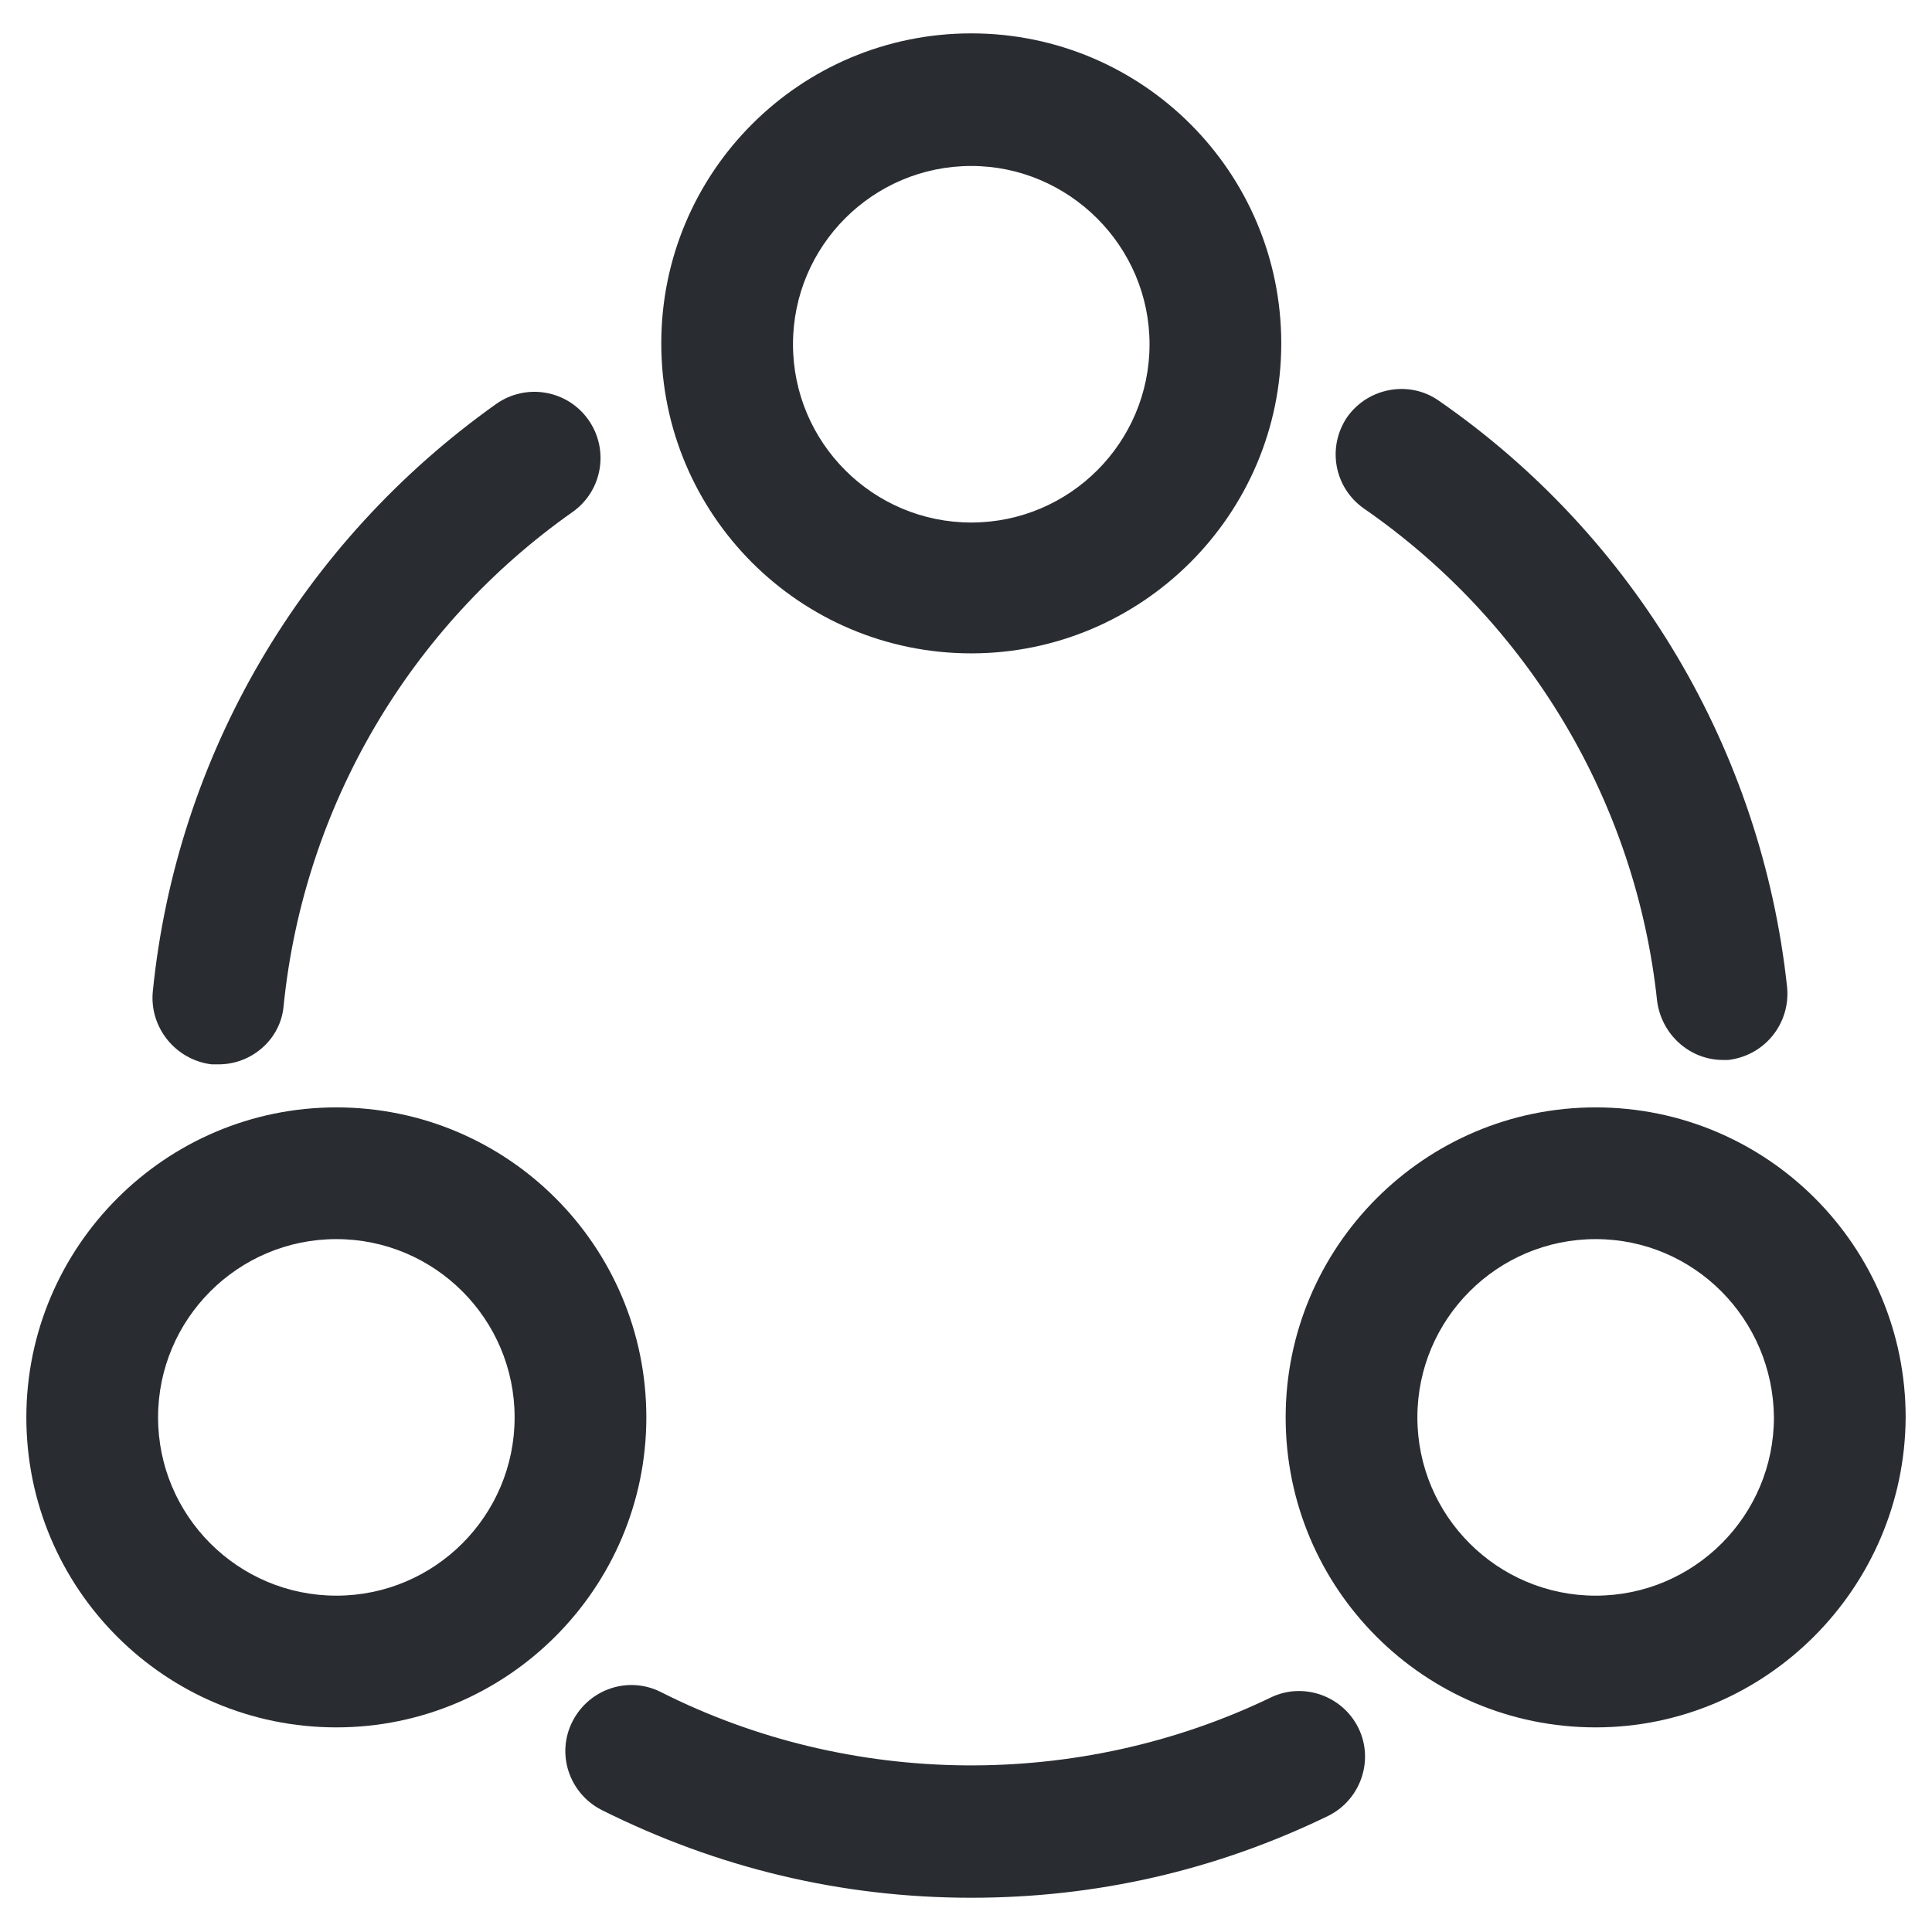 <svg xmlns="http://www.w3.org/2000/svg" width="22" height="22" fill="none" viewBox="0 0 22 22"><path fill="#292D32" d="M19.62 12.07C19.24 12.07 18.92 11.78 18.87 11.4C18.63 9.14 17.41 7.09 15.53 5.79C15.19 5.55 15.11 5.09 15.34 4.75C15.58 4.41 16.05 4.33 16.38 4.56C18.62 6.11 20.06 8.55 20.35 11.24C20.39 11.65 20.1 12.02 19.68 12.07C19.67 12.07 19.64 12.07 19.62 12.07Z"/><path fill="#292D32" d="M2.49 12.12C2.46 12.12 2.44 12.12 2.41 12.12C2 12.07 1.7 11.7 1.74 11.29C2.01 8.6 3.44 6.17 5.65 4.6C5.99 4.36 6.46 4.44 6.7 4.78C6.94 5.12 6.86 5.59 6.52 5.83C4.66 7.14 3.46 9.19 3.23 11.45C3.2 11.83 2.87 12.12 2.49 12.12Z"/><path fill="#292D32" d="M11.06 21.61C9.58 21.61 8.17 21.27 6.85 20.61C6.48 20.42 6.33 19.97 6.52 19.6C6.71 19.23 7.16 19.08 7.53 19.27C9.69 20.36 12.29 20.38 14.47 19.33C14.84 19.15 15.29 19.31 15.47 19.68C15.65 20.05 15.49 20.5 15.12 20.68C13.84 21.3 12.48 21.61 11.06 21.61Z"/><path fill="#292D32" d="M11.06 7.44C9.11 7.44 7.53 5.86 7.53 3.91C7.53 1.96 9.11 0.38 11.06 0.38C13.01 0.38 14.59 1.96 14.59 3.91C14.59 5.86 13 7.44 11.06 7.44ZM11.06 1.89C9.94 1.89 9.03 2.8 9.03 3.92C9.03 5.04 9.94 5.95 11.06 5.95C12.18 5.95 13.09 5.04 13.09 3.92C13.09 2.8 12.17 1.89 11.06 1.89Z"/><path fill="#292D32" d="M3.83 19.67C1.88 19.67 0.3 18.09 0.3 16.14C0.3 14.2 1.88 12.61 3.83 12.61C5.78 12.61 7.36 14.19 7.36 16.14C7.36 18.08 5.78 19.67 3.83 19.67ZM3.83 14.11C2.71 14.11 1.8 15.02 1.8 16.14C1.8 17.26 2.71 18.17 3.83 18.17C4.95 18.17 5.86 17.26 5.86 16.14C5.86 15.02 4.95 14.11 3.83 14.11Z"/><path fill="#292D32" d="M18.17 19.67C16.22 19.67 14.64 18.09 14.64 16.14C14.64 14.2 16.22 12.61 18.17 12.61C20.12 12.61 21.7 14.19 21.7 16.14C21.69 18.08 20.11 19.67 18.17 19.67ZM18.17 14.11C17.05 14.11 16.14 15.02 16.14 16.14C16.14 17.26 17.05 18.17 18.17 18.17C19.29 18.17 20.2 17.26 20.2 16.14C20.19 15.02 19.29 14.11 18.17 14.11Z"/></svg>